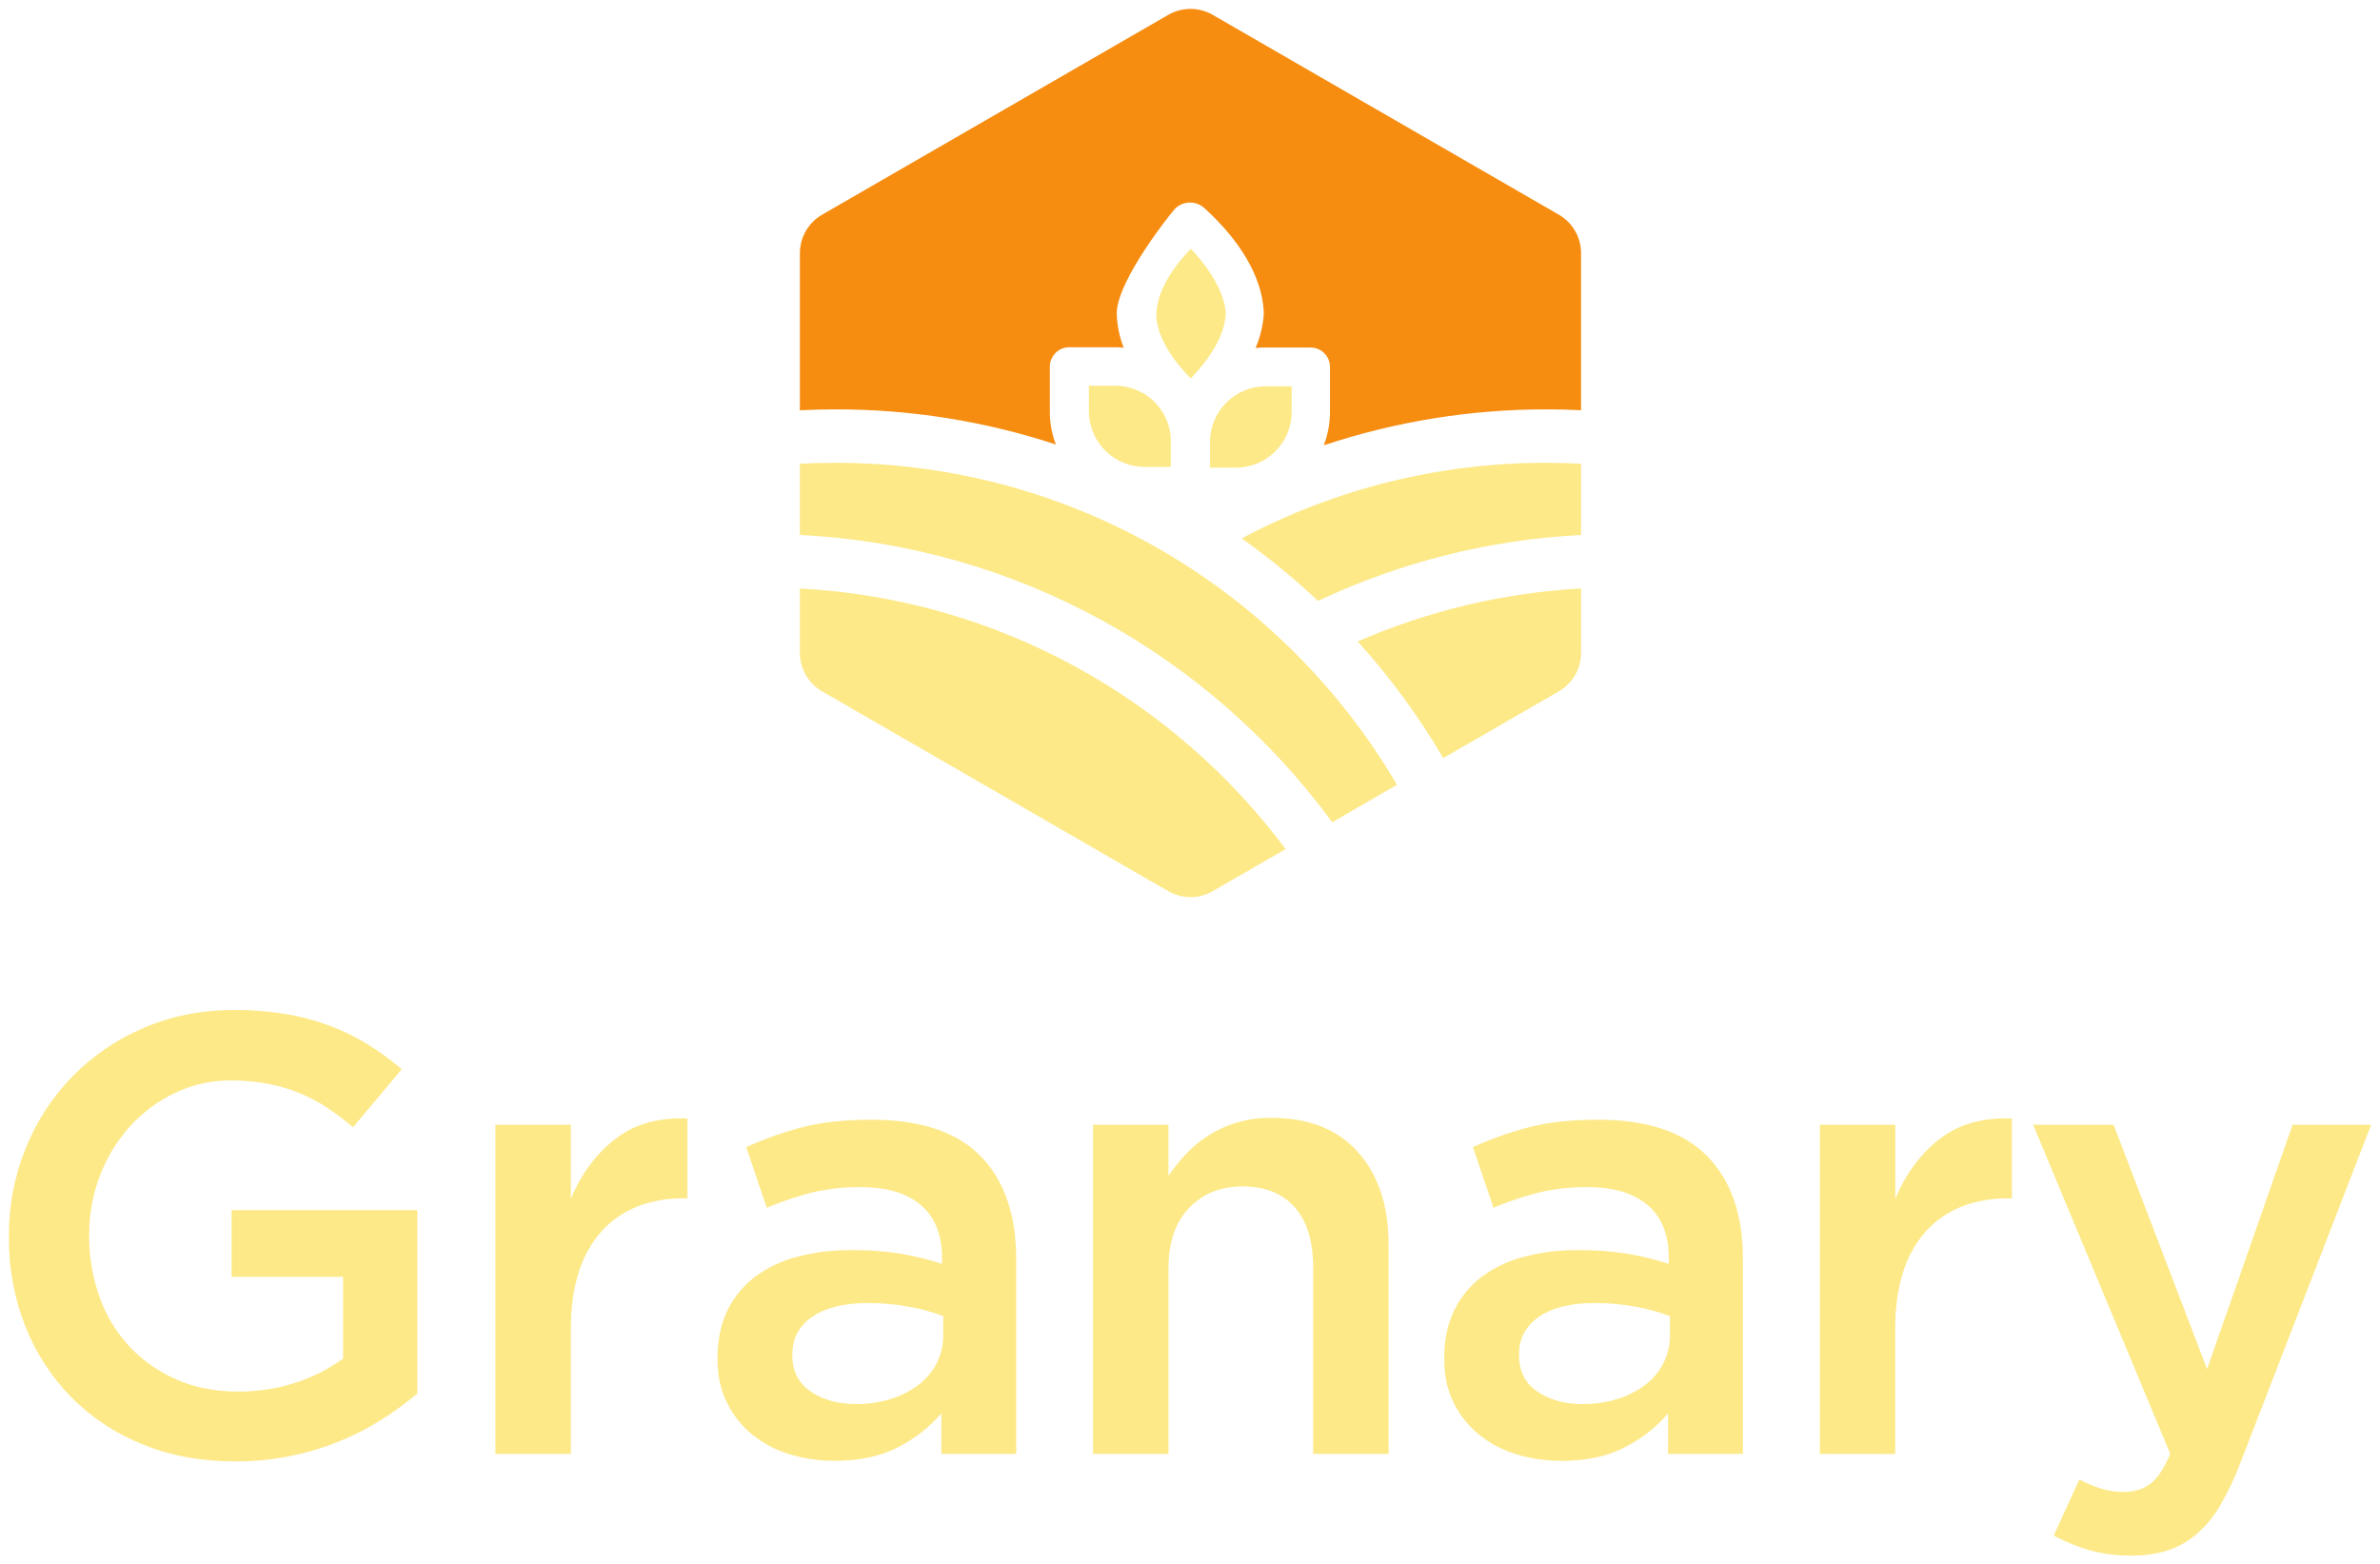 <svg xmlns="http://www.w3.org/2000/svg" xmlns:xlink="http://www.w3.org/1999/xlink" viewBox="0 0 1335.97 878.25"><defs><style>.cls-1{fill:none}.cls-2{clip-path:url(#clip-path)}.cls-3{clip-path:url(#clip-path-2)}.cls-4{fill:#fde987}.cls-5{clip-path:url(#clip-path-3)}.cls-6{clip-path:url(#clip-path-5)}.cls-7{fill:#f68d11}</style><clipPath id="clip-path" transform="translate(5 5)"><path d="M1191.57,868.25a65.38,65.38,0,0,0,20-2.8,47.77,47.77,0,0,0,16.09-8.92,63.14,63.14,0,0,0,13.31-15.93,156.71,156.71,0,0,0,11.54-24.15L1326,626.4h-44.09l-48,137.2-52.5-137.2h-45.15l77,184.8q-5.25,12.25-11.21,16.8t-15,4.55a42.44,42.44,0,0,1-12.78-1.92,72.21,72.21,0,0,1-12.07-5.08l-14.36,31.5a103.56,103.56,0,0,0,20.13,8.23A85.59,85.59,0,0,0,1191.57,868.25Zm-132.73-57V740.85q0-18.2,4.55-32a61.65,61.65,0,0,1,12.95-22.93,53.41,53.41,0,0,1,20-13.65,69.19,69.19,0,0,1,25.55-4.55h2.45V622.9q-24.51-1-40.6,11.55t-24.85,33.6V626.4h-42.35V811.2Zm-175.44-28q-15,0-25.37-7T847.7,755.9v-.7q0-13.31,11.2-21t31.15-7.7a124.35,124.35,0,0,1,23.28,2.1,108.64,108.64,0,0,1,19.07,5.25v10.5a34.47,34.47,0,0,1-3.68,15.93,35.83,35.83,0,0,1-10.32,12.25,50.24,50.24,0,0,1-15.57,7.87A64.53,64.53,0,0,1,883.4,783.2Zm-11.9,31.85q21,0,35.7-7.7a79,79,0,0,0,24.15-18.9V811.2h42V701.65q0-37.1-20-57.57T892.15,623.6q-22.75,0-38.85,4.2A194.8,194.8,0,0,0,821.8,639l11.55,34a183.27,183.27,0,0,1,24.85-8.4,112.84,112.84,0,0,1,28-3.15q22,0,33.77,10.15T931.7,701v3.5a172.86,172.86,0,0,0-22.58-5.6,164.79,164.79,0,0,0-28.52-2.1,116.26,116.26,0,0,0-29.93,3.68,68,68,0,0,0-23.79,11.2,52,52,0,0,0-15.58,18.9q-5.59,11.37-5.6,26.77v.7q0,14,5.42,24.68a54.21,54.21,0,0,0,14.35,17.85,62.21,62.21,0,0,0,20.83,10.85A84.9,84.9,0,0,0,871.5,815.05ZM650.91,811.2V706.9q0-21.71,11.55-33.77t30.1-12.08q18.9,0,29.23,11.73t10.32,33.42v105h42.35V693.6q0-32.55-17.15-51.8t-48.65-19.25a66.26,66.26,0,0,0-19.42,2.63,64.91,64.91,0,0,0-28.35,17.5,103.92,103.92,0,0,0-10,12.42V626.4H608.56V811.2Zm-175.43-28q-15.06,0-25.38-7t-10.33-20.3v-.7q0-13.31,11.21-21t31.14-7.7a124.28,124.28,0,0,1,23.28,2.1,108.15,108.15,0,0,1,19.07,5.25v10.5a34.46,34.46,0,0,1-3.67,15.93,35.94,35.94,0,0,1-10.32,12.25,50.4,50.4,0,0,1-15.58,7.87A64.46,64.46,0,0,1,475.48,783.2Zm-11.9,31.85q21,0,35.69-7.7a78.92,78.92,0,0,0,24.15-18.9V811.2h42V701.65q0-37.1-19.95-57.57T484.23,623.6q-22.75,0-38.85,4.2a194.12,194.12,0,0,0-31.5,11.2l11.54,34a184.21,184.21,0,0,1,24.85-8.4,112.84,112.84,0,0,1,28-3.15q22.07,0,33.78,10.15T523.78,701v3.5a173.26,173.26,0,0,0-22.58-5.6,164.91,164.91,0,0,0-28.53-2.1,116.18,116.18,0,0,0-29.92,3.68,68,68,0,0,0-23.8,11.2,52.06,52.06,0,0,0-15.57,18.9q-5.61,11.37-5.61,26.77v.7q0,14,5.43,24.68a54.08,54.08,0,0,0,14.35,17.85,62.11,62.11,0,0,0,20.83,10.85A84.9,84.9,0,0,0,463.58,815.05ZM315.44,811.2V740.85q0-18.2,4.55-32a61.65,61.65,0,0,1,12.95-22.93,53.41,53.41,0,0,1,19.95-13.65,69.19,69.19,0,0,1,25.55-4.55h2.45V622.9q-24.51-1-40.6,11.55t-24.85,33.6V626.4H273.09V811.2Zm-188.39,4.2a155.26,155.26,0,0,0,30.8-3A150.67,150.67,0,0,0,209.12,792a183,183,0,0,0,20.13-14.7V674.35H125V711.8H187.6v45.85a92.64,92.64,0,0,1-26.42,13.48,103,103,0,0,1-32.73,5.07q-18.9,0-34.13-6.65a80.42,80.42,0,0,1-26.25-18.2,79.37,79.37,0,0,1-17-27.65,100.12,100.12,0,0,1-6-35V688a90.78,90.78,0,0,1,6.13-33.25,87.36,87.36,0,0,1,16.79-27.47,81.72,81.72,0,0,1,25.21-18.73,71.13,71.13,0,0,1,31.32-7,107.54,107.54,0,0,1,21.17,1.93,94.62,94.62,0,0,1,17.68,5.25,88.05,88.05,0,0,1,15.4,8.22A154.88,154.88,0,0,1,193.2,627.8l27.3-32.55a153.88,153.88,0,0,0-19.43-14.17,121.7,121.7,0,0,0-21.17-10.33,134.28,134.28,0,0,0-24.33-6.47A171.45,171.45,0,0,0,126.35,562q-27.64,0-50.92,10.15a122.66,122.66,0,0,0-66.16,67.9A129.42,129.42,0,0,0,0,688.7v.7a134,134,0,0,0,9.1,49.88,119.23,119.23,0,0,0,25.73,39.9,118.2,118.2,0,0,0,40.07,26.6Q98.35,815.4,127.05,815.4Z" class="cls-1"/></clipPath><clipPath id="clip-path-2" transform="translate(5 5)"><rect width="2599" height="1267" x="-646" y="-215" class="cls-1"/></clipPath><clipPath id="clip-path-3" transform="translate(5 5)"><path d="M663.42,134.64l.25.26.53.56c11.2,12,17.85,24.35,18.84,34.72l0,.49,0,.3,0,.37,0,.55c-1,11.38-8,23.2-18.68,34.56l-.51.54-.43.45-.64-.65c-11.32-11.68-18.65-24.29-18.69-35.45.41-11.48,7.23-23.64,18.11-35.4l.5-.53ZM621,211.57h.51l.5,0a31.16,31.16,0,0,1,30.2,29.74l0,.5V242l0,.12,0,.14a2.89,2.89,0,0,0,0,.29V257.1H637a31.26,31.26,0,0,1-30.77-30.78V211.58Zm84.55.3,14.5,0,0,14.33v1a31.24,31.24,0,0,1-30.82,30.31h-.5l-14.5,0,0-14.33v-.52A31.21,31.21,0,0,1,705.58,211.87ZM863,254.81q9.82,0,19.52.52v40a392.93,392.93,0,0,0-147.67,37A397.81,397.81,0,0,0,692,297.24,363.48,363.48,0,0,1,863,254.81Zm19.52,70.57v36.09A25,25,0,0,1,870,383.12l-64.87,37.45a396.71,396.71,0,0,0-48-65.46A362.84,362.84,0,0,1,882.52,325.38ZM464,254.81c134.38,0,251.81,72.63,315.16,180.77l-36.35,21c-68.19-93-176.13-155.13-298.81-161.25v-40Q453.93,254.81,464,254.81Zm-20,70.54c111.58,6,209.84,62.17,272.66,146.31l-40.9,23.61a25,25,0,0,1-25,0L456.5,383.12A25,25,0,0,1,444,361.47Z" class="cls-1"/></clipPath><clipPath id="clip-path-5" transform="translate(5 5)"><path d="M675.76,3.35,870,115.51a25,25,0,0,1,12.5,21.65v88.13q-9.71-.48-19.52-.48A394.69,394.69,0,0,0,738.06,245a52,52,0,0,0,3.5-18V200.71a10.93,10.93,0,0,0-10.64-10.62H704.46l-.83,0c-.83,0-1.67.08-2.51.15l-.84.08-.51.06.14-.33.3-.75a56.89,56.89,0,0,0,4.17-17.94l0-.72v-.2l0-.59c-1-19.61-13.46-40-33.4-58.11a12,12,0,0,0-16.1.13l-.14.15c-2.84,3-31.6,39.16-32.84,57.73l0,.57v1.5a55.7,55.7,0,0,0,3.51,17.44l.35.94-.92-.09c-1.07-.1-2.11-.16-3.14-.18H594.92a10.93,10.93,0,0,0-10.61,10.64v26.73a51.72,51.72,0,0,0,3.39,17.23A394.65,394.65,0,0,0,464,224.81q-10.06,0-20,.5V137.16a25,25,0,0,1,12.5-21.65L650.76,3.35A25,25,0,0,1,675.76,3.35Z" class="cls-1"/></clipPath></defs><g id="Layer_2" data-name="Layer 2"><g id="Layer_1-2" data-name="Layer 1"><g id="granary"><g class="cls-2"><g class="cls-3"><rect width="1335.97" height="316.25" y="562" class="cls-4"/></g></g><g class="cls-5"><g class="cls-3"><rect width="448.52" height="373.99" x="444" y="134.64" class="cls-4"/></g></g><g class="cls-6"><g class="cls-3"><rect width="448.52" height="254.98" x="444" class="cls-7"/></g></g></g></g></g></svg>